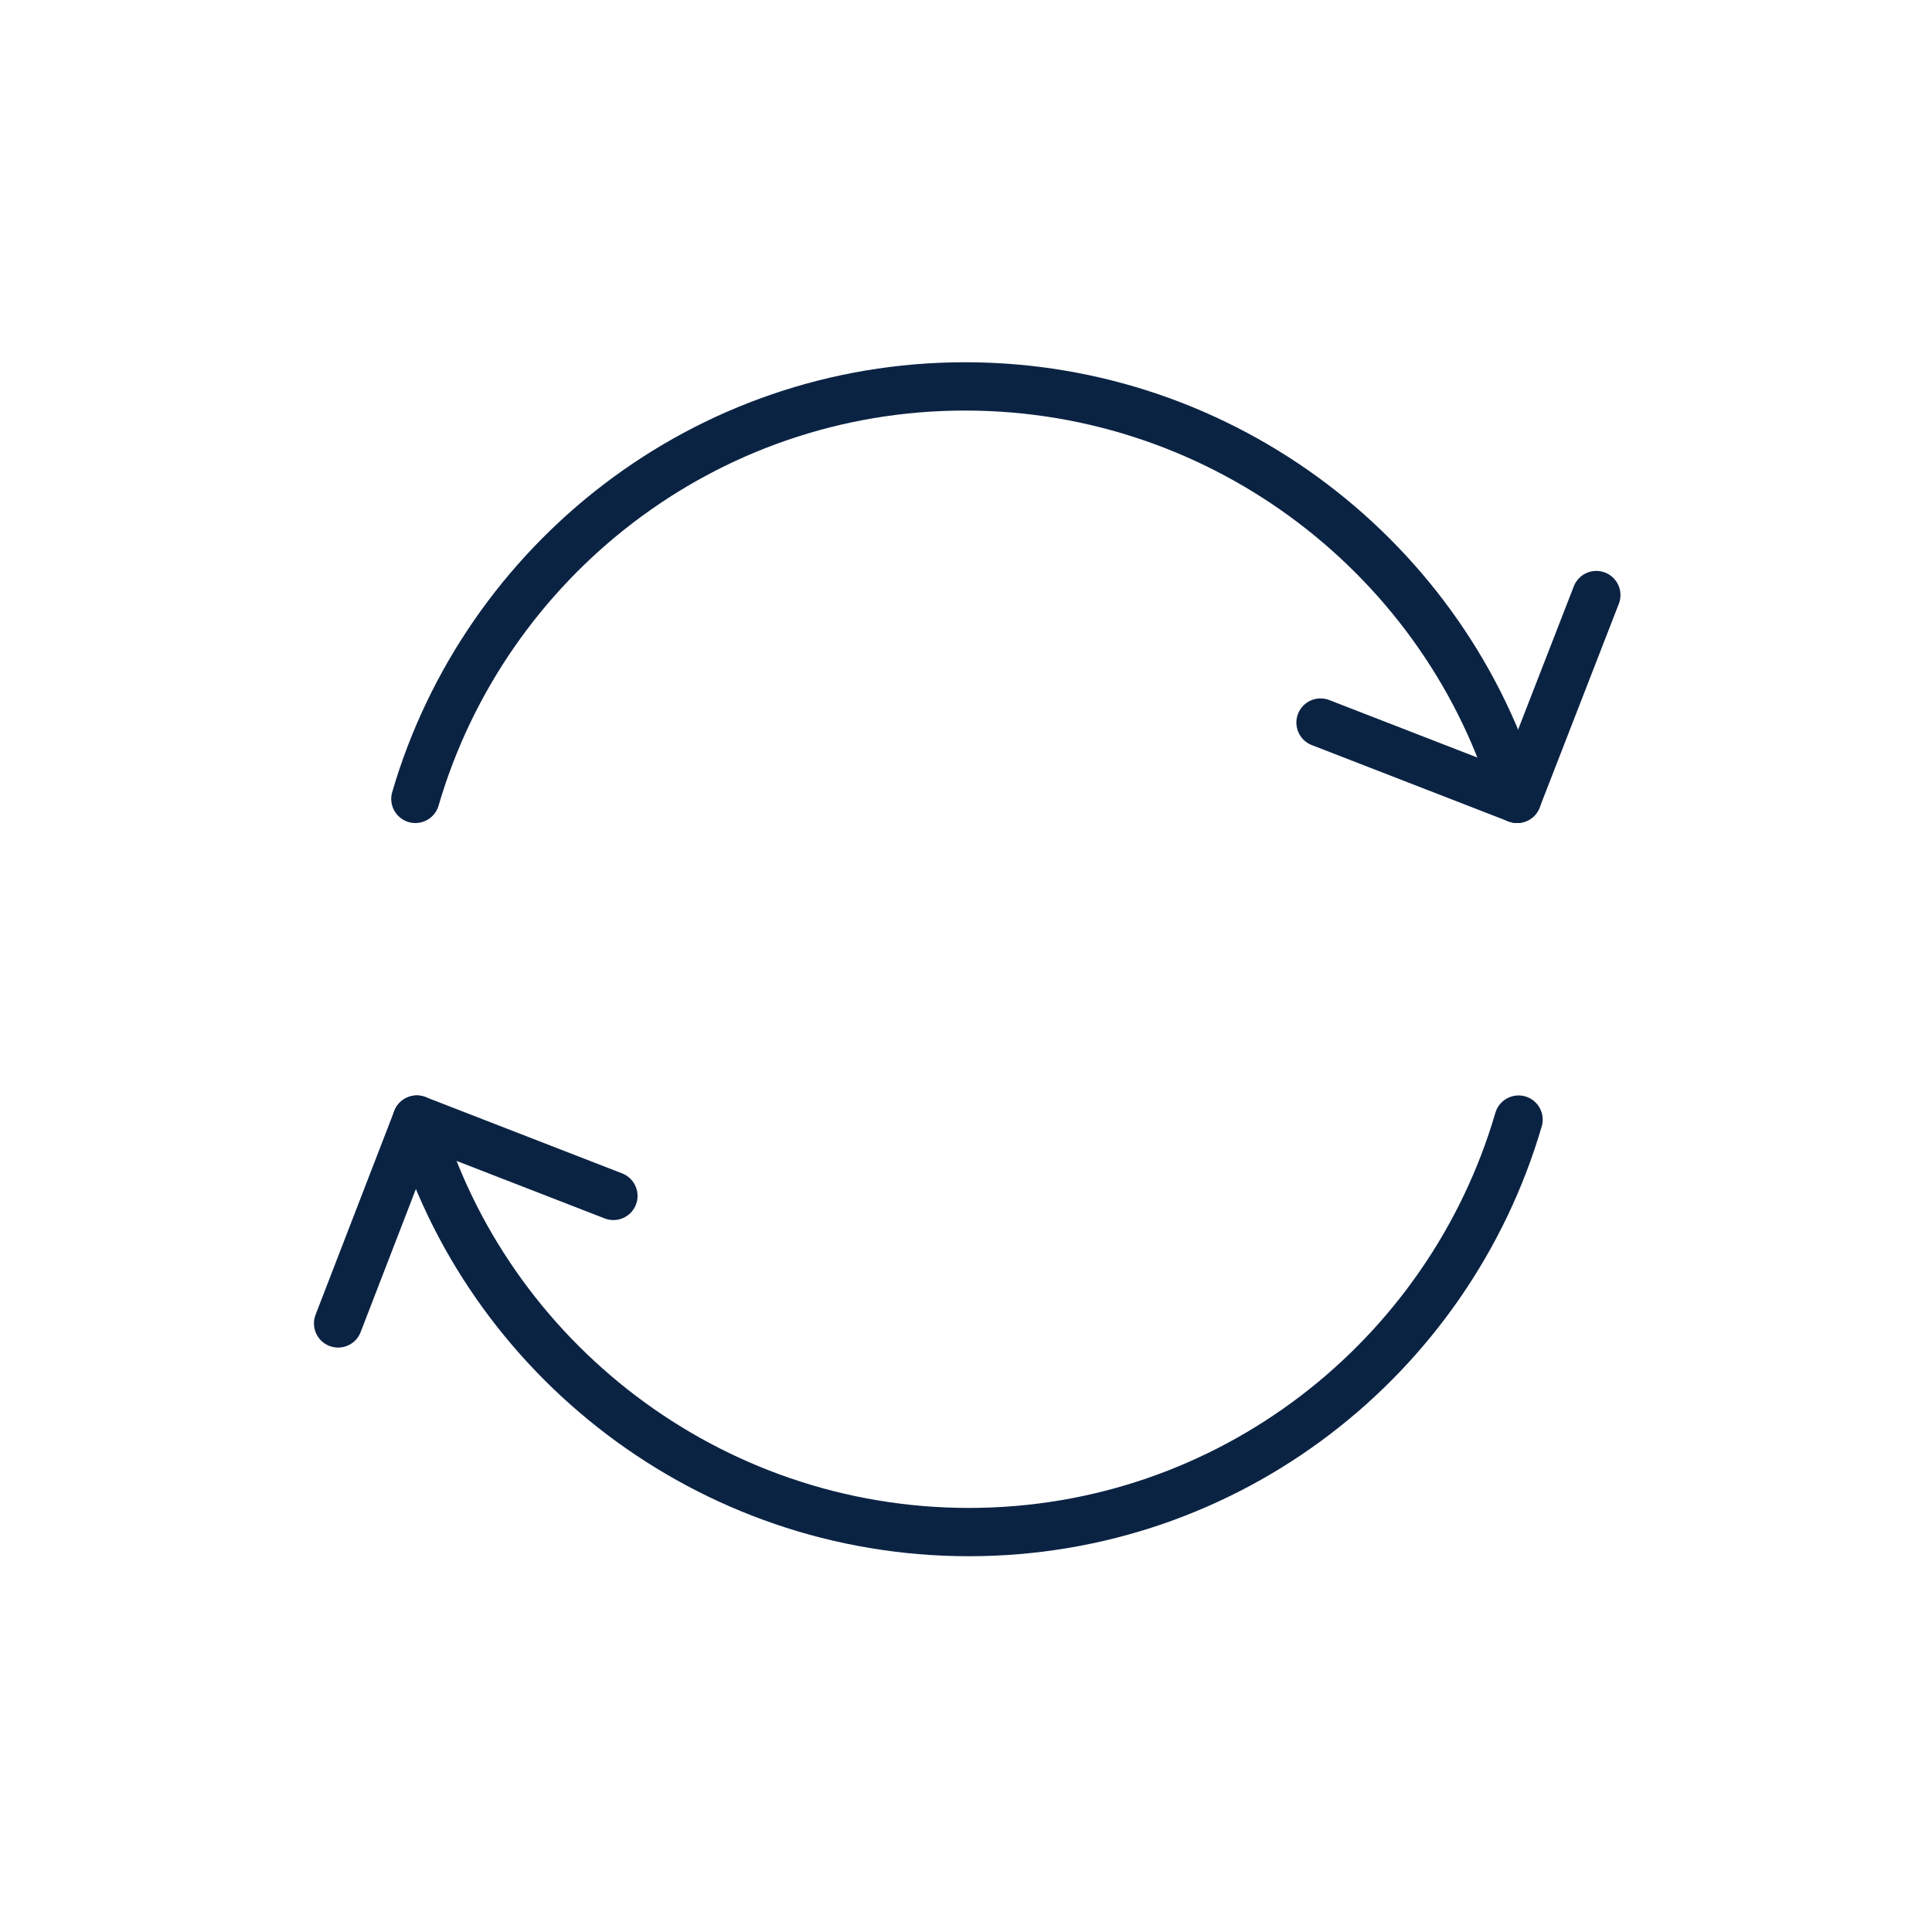 <svg width="40" height="40" viewBox="0 0 40 40" fill="none" xmlns="http://www.w3.org/2000/svg">
<path d="M31.41 16.54C29.97 11.61 25.37 8 19.98 8C14.59 8 10.04 11.61 8.6 16.54" stroke="#0B2343" stroke-miterlimit="10" stroke-linecap="round" stroke-linejoin="round"/>
<path d="M33.05 12.32L31.41 16.54L27.34 14.96" stroke="#0B2343" stroke-miterlimit="10" stroke-linecap="round" stroke-linejoin="round"/>
<path d="M8.63 23.18C10.07 28.11 14.67 31.72 20.06 31.72C25.45 31.72 30 28.11 31.44 23.18" stroke="#0B2343" stroke-miterlimit="10" stroke-linecap="round" stroke-linejoin="round"/>
<path d="M7 27.4L8.63 23.18L12.7 24.76" stroke="#0B2343" stroke-miterlimit="10" stroke-linecap="round" stroke-linejoin="round"/>
</svg>

